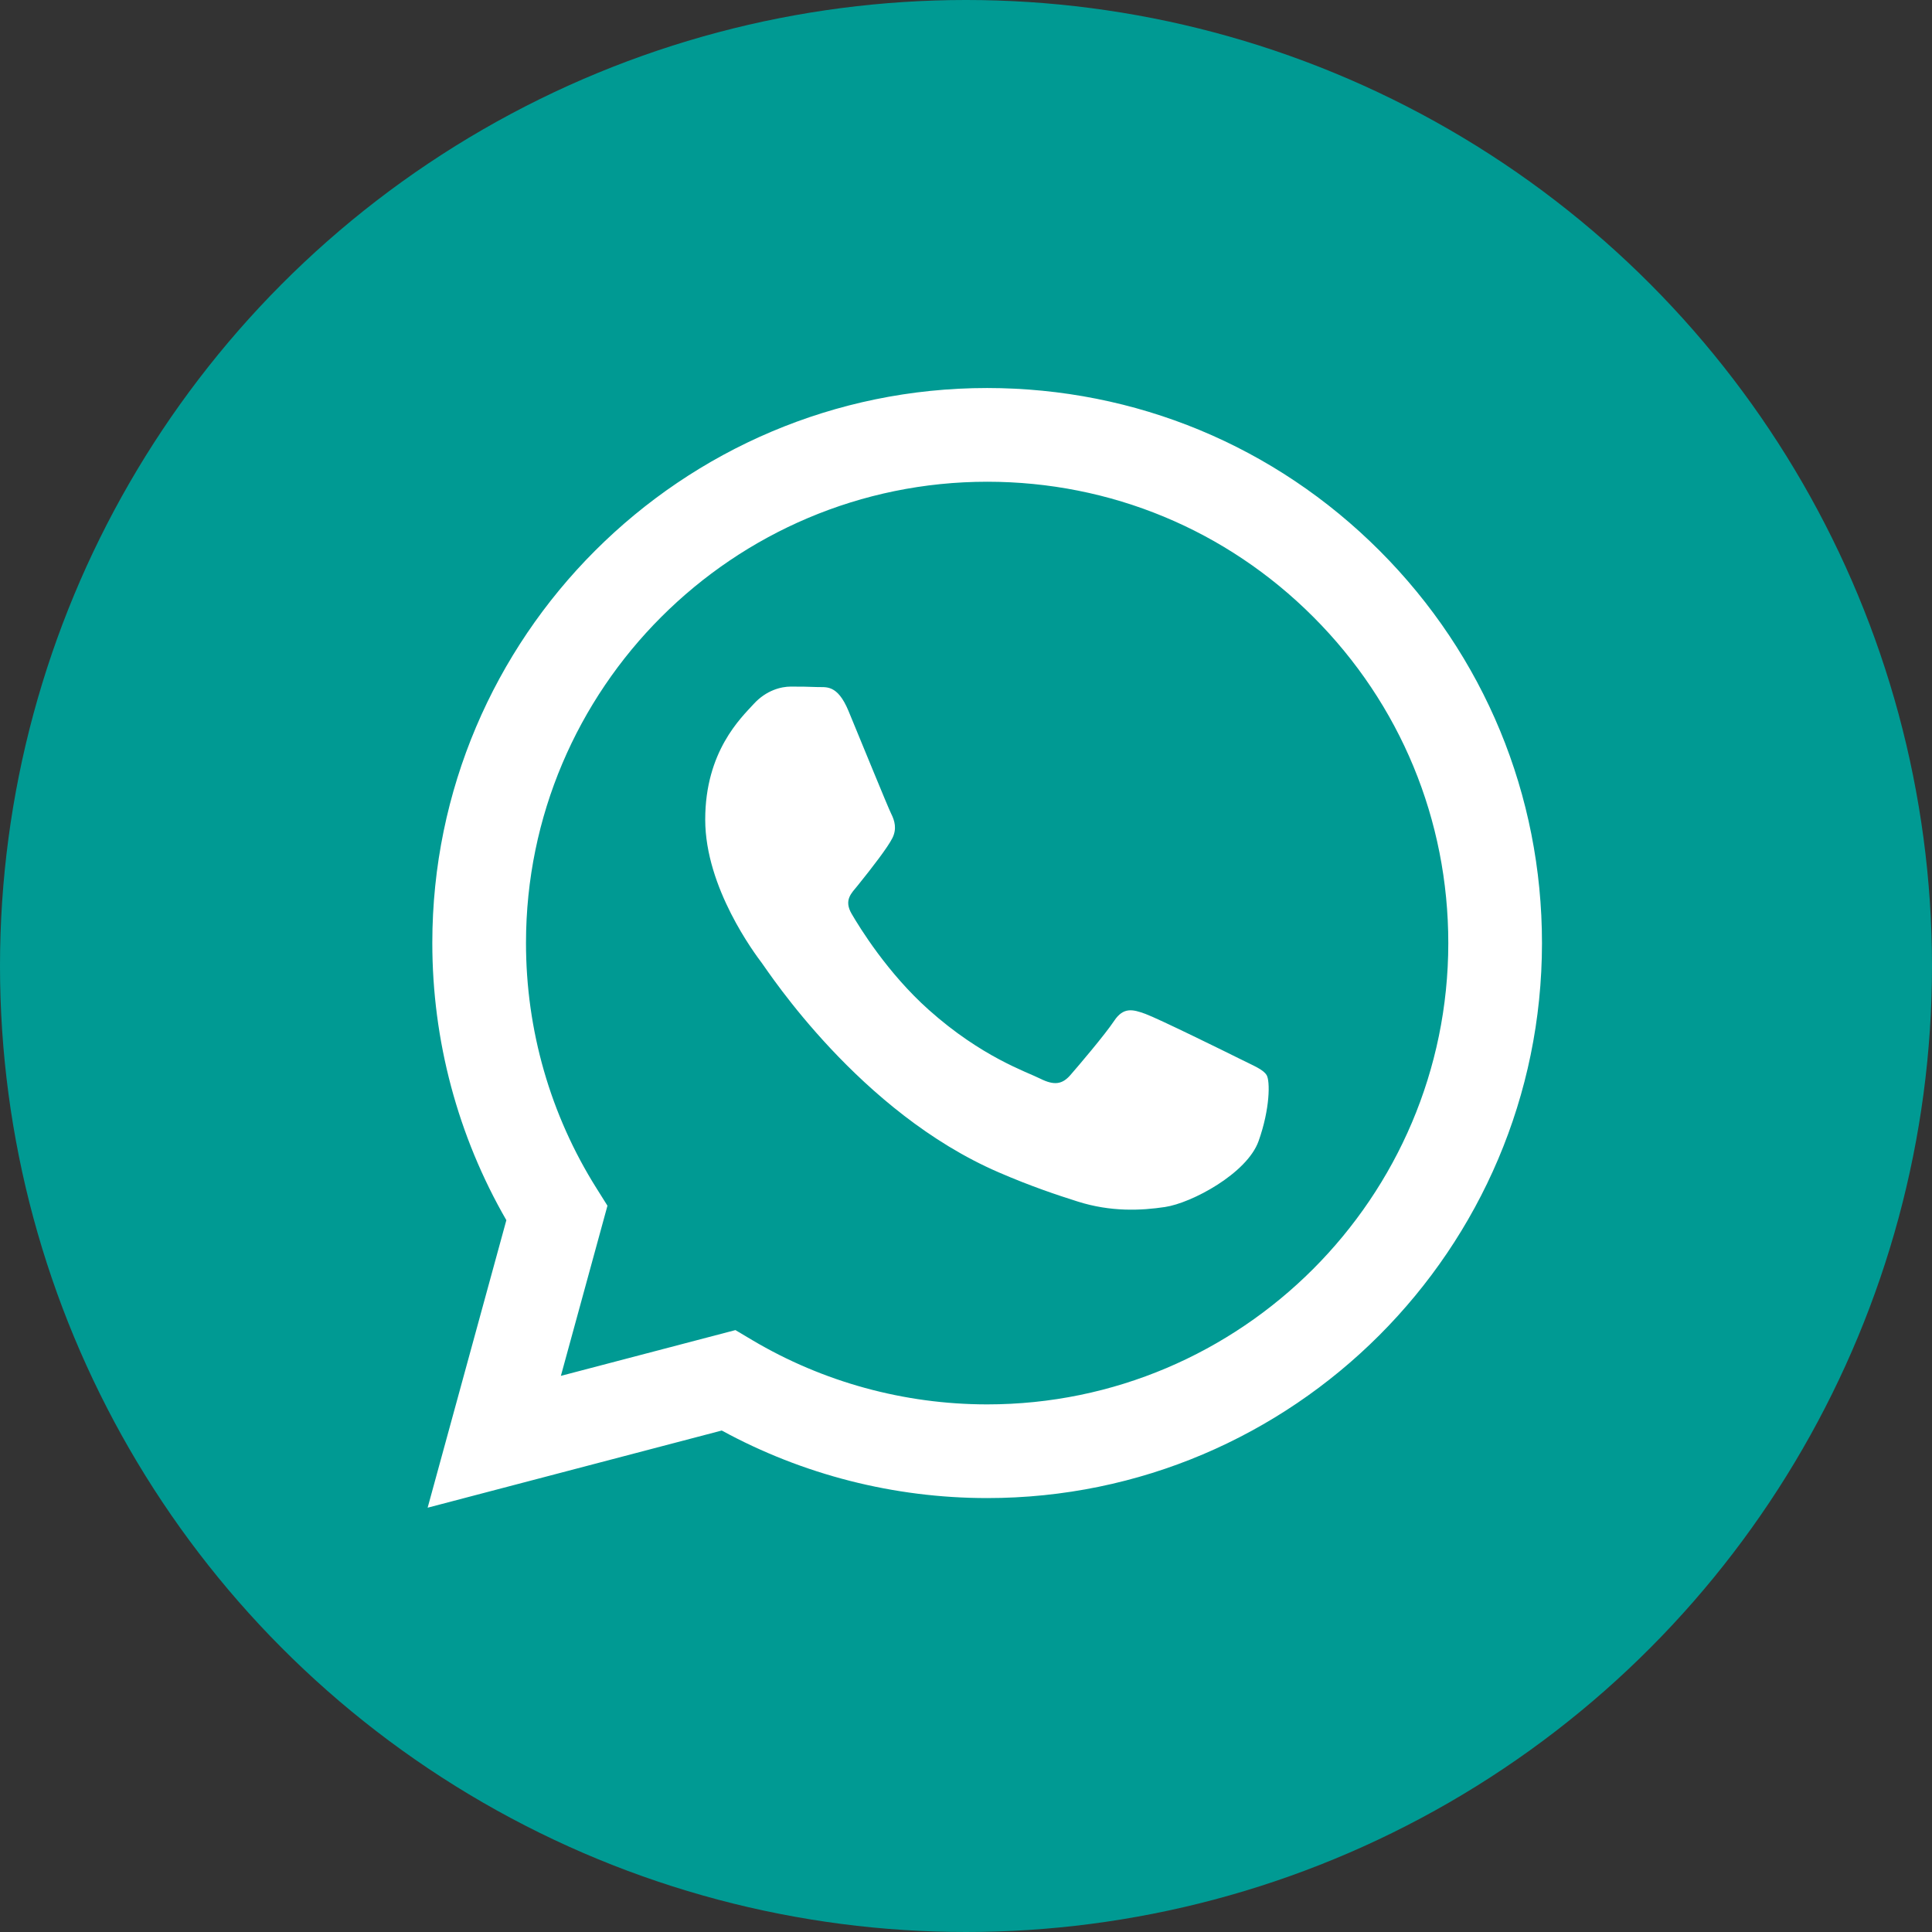 <svg width="55" height="55" viewBox="0 0 55 55" fill="none" xmlns="http://www.w3.org/2000/svg">
<rect x="0" y="0" width="55" height="55" fill="#333333" stroke="none"/>
<circle cx="27.5" cy="27.5" r="27.5" fill="#009A93"/>
<path fill-rule="evenodd" clip-rule="evenodd" d="M39.275 15.678C36.293 12.693 32.327 11.048 28.102 11.046C19.396 11.046 12.31 18.131 12.307 26.84C12.306 29.623 13.033 32.341 14.415 34.736L12.174 42.921L20.547 40.724C22.855 41.983 25.452 42.646 28.096 42.647H28.102C36.807 42.647 43.894 35.561 43.897 26.852C43.898 22.632 42.257 18.663 39.275 15.678ZM28.102 39.98H28.096C25.741 39.978 23.431 39.346 21.415 38.15L20.936 37.865L15.967 39.168L17.293 34.324L16.981 33.827C15.666 31.737 14.973 29.321 14.974 26.841C14.976 19.602 20.866 13.714 28.107 13.714C31.614 13.715 34.91 15.082 37.389 17.564C39.867 20.045 41.231 23.343 41.23 26.851C41.227 34.09 35.338 39.98 28.102 39.98ZM35.303 30.147C34.908 29.95 32.968 28.995 32.606 28.863C32.245 28.731 31.981 28.666 31.718 29.061C31.455 29.456 30.699 30.345 30.469 30.608C30.238 30.872 30.008 30.904 29.613 30.707C29.219 30.509 27.947 30.093 26.44 28.748C25.267 27.701 24.474 26.409 24.244 26.014C24.014 25.619 24.242 25.426 24.417 25.209C24.845 24.678 25.272 24.122 25.404 23.859C25.536 23.595 25.47 23.365 25.371 23.167C25.272 22.97 24.483 21.027 24.154 20.237C23.834 19.468 23.509 19.571 23.266 19.559C23.036 19.548 22.773 19.546 22.51 19.546C22.247 19.546 21.819 19.644 21.457 20.04C21.096 20.435 20.076 21.389 20.076 23.332C20.076 25.274 21.49 27.151 21.688 27.415C21.885 27.678 24.471 31.664 28.43 33.374C29.371 33.781 30.106 34.023 30.68 34.205C31.625 34.505 32.485 34.463 33.165 34.361C33.924 34.248 35.5 33.407 35.829 32.485C36.158 31.563 36.158 30.773 36.059 30.608C35.961 30.444 35.697 30.345 35.303 30.147Z" fill="white"/>
</svg>
